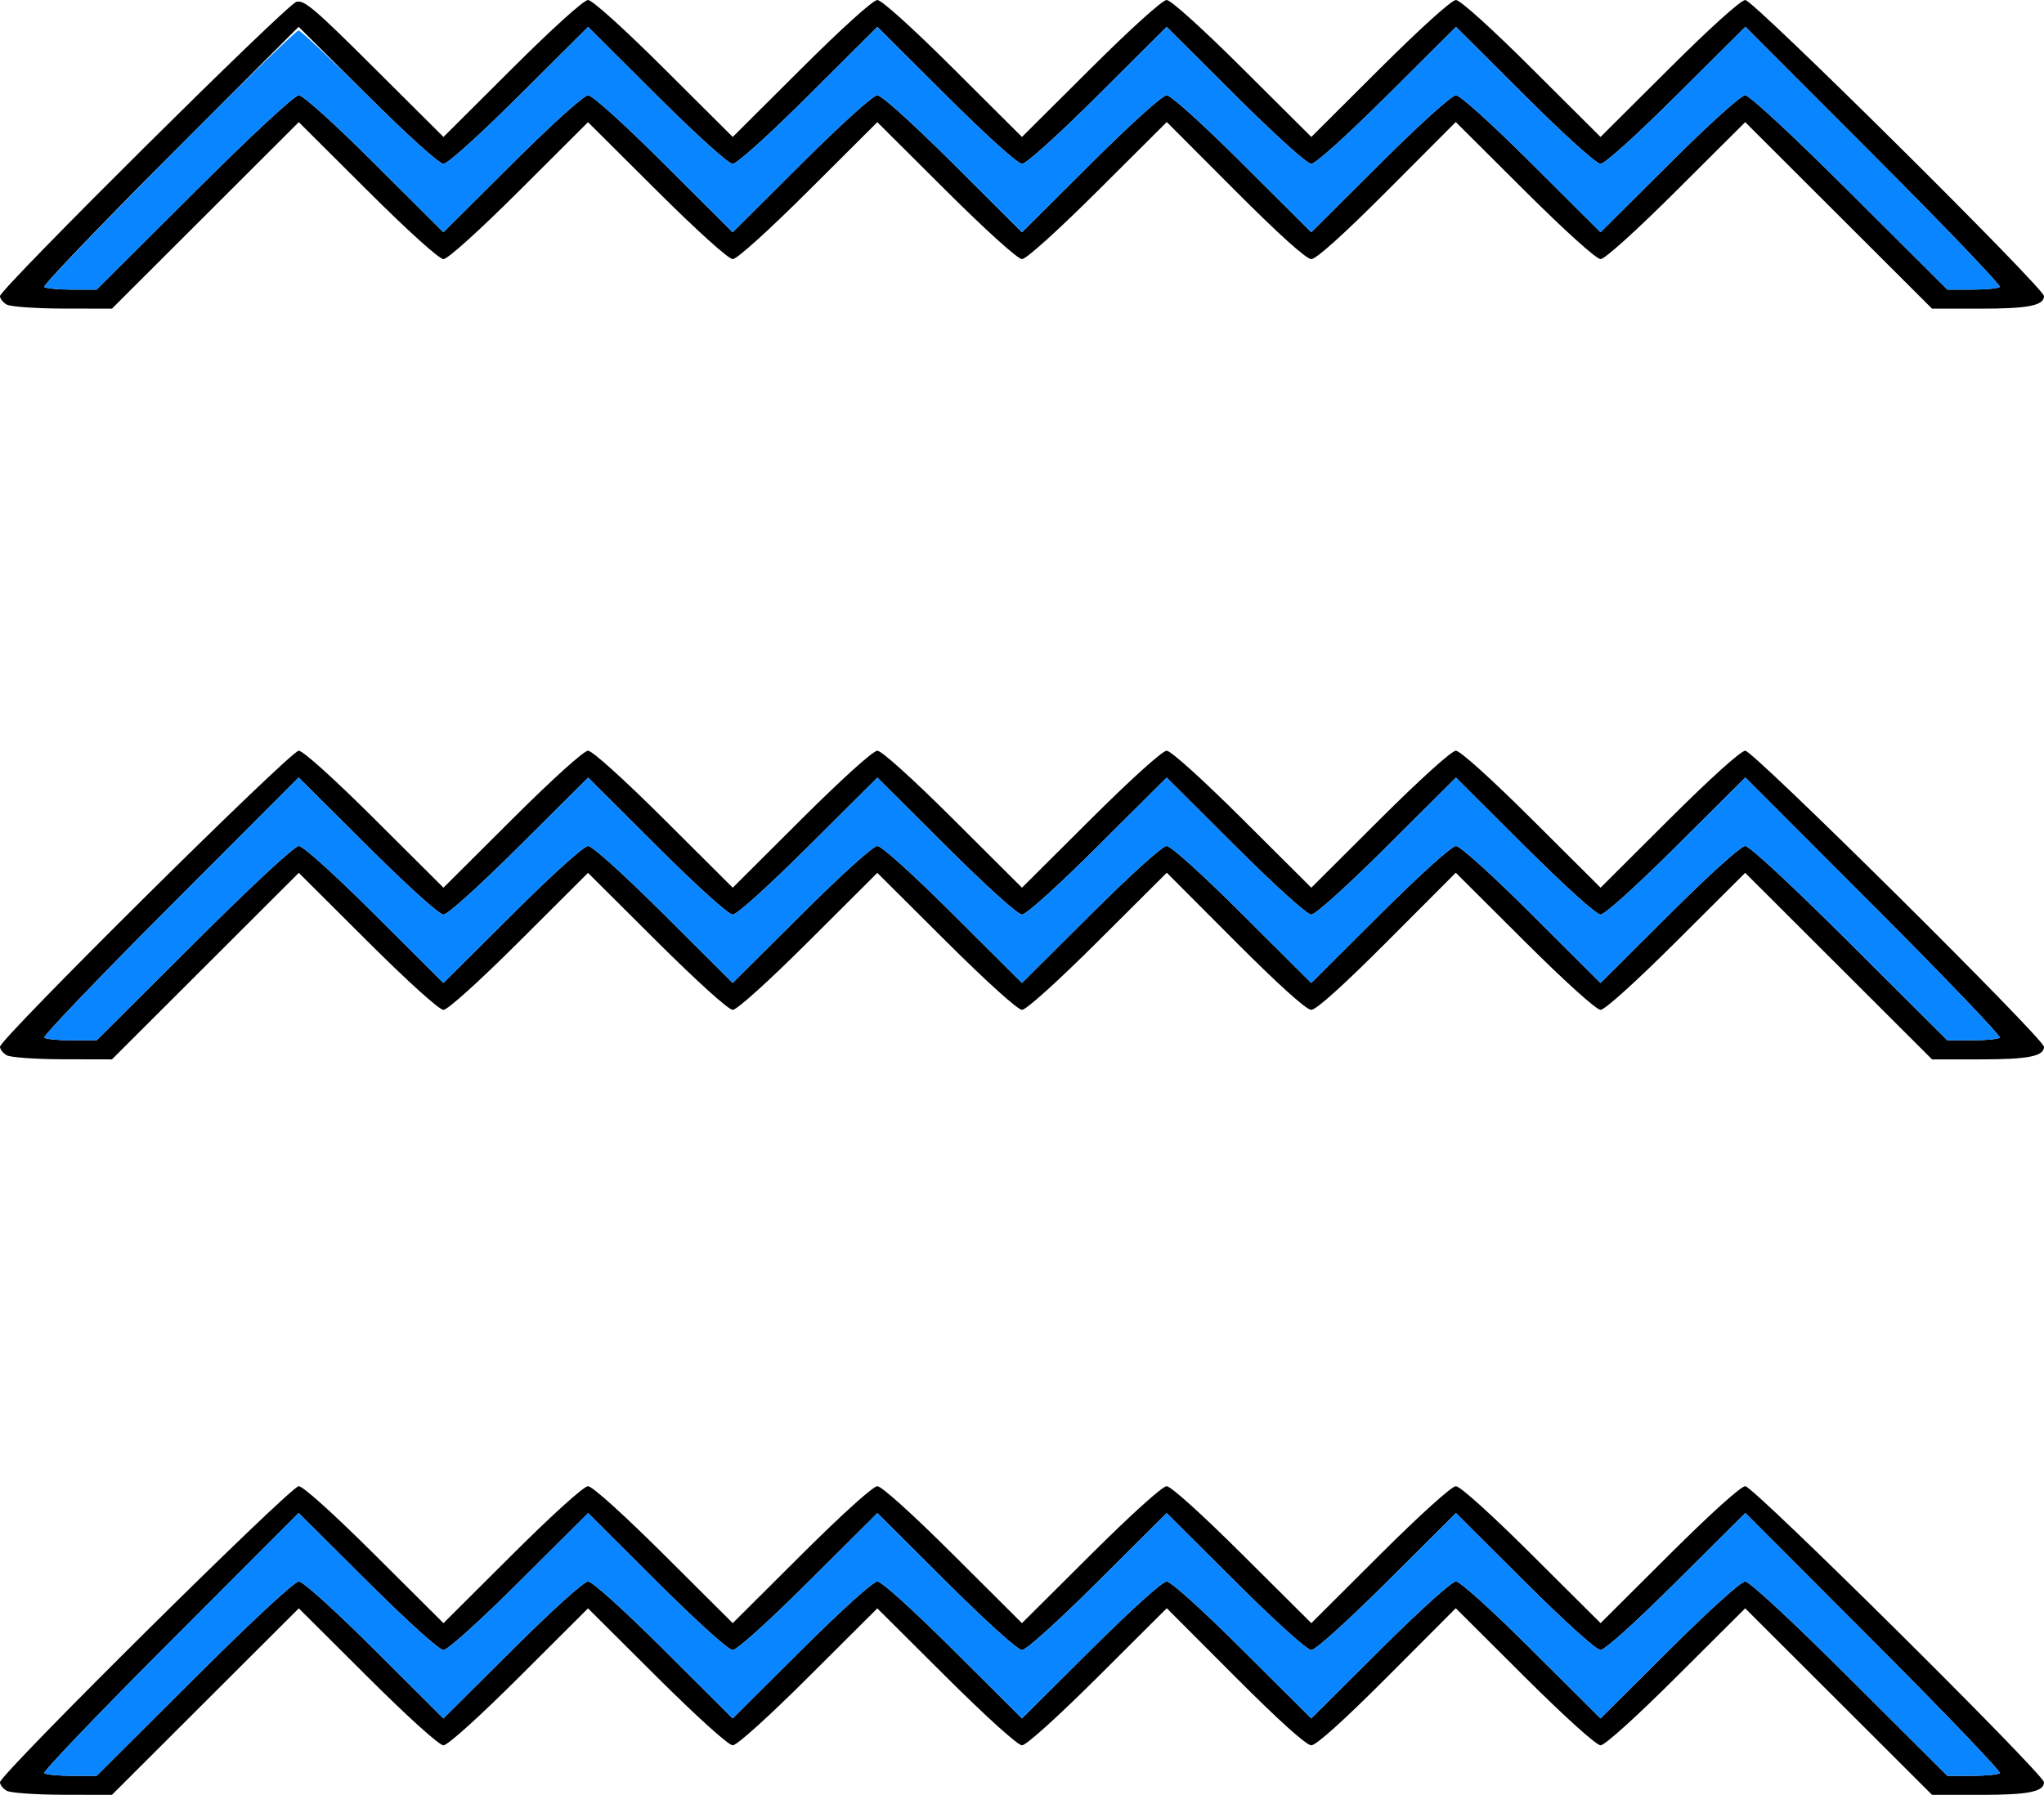 <?xml version="1.0" encoding="UTF-8" standalone="no"?>
<!DOCTYPE svg PUBLIC "-//W3C//DTD SVG 1.1//EN"
"http://www.w3.org/Graphics/SVG/1.1/DTD/svg11.dtd">
<svg width="600px" height="527px"
xmlns="http://www.w3.org/2000/svg" version="1.1">
<g transform="translate(0000, 0000) scale(1, 1)">
<path fill="#000000" stroke="none" d="
M 1.96 525.79
C 0.88 525.17 0.00 524.03 0.00 523.29
C 0.00 520.97 85.33 436.37 87.68 436.37
C 88.95 436.37 97.97 444.50 109.99 456.48
L 130.18 476.58
L 150.35 456.48
C 162.18 444.68 171.39 436.37 172.61 436.37
C 173.85 436.37 183.07 444.69 194.91 456.48
L 215.09 476.58
L 235.26 456.48
C 247.14 444.64 256.30 436.37 257.54 436.37
C 258.78 436.37 267.94 444.64 279.82 456.48
L 299.99 476.58
L 320.18 456.48
C 331.97 444.74 341.23 436.37 342.46 436.37
C 343.69 436.37 352.95 444.74 364.74 456.48
L 384.93 476.58
L 405.09 456.48
C 416.93 444.68 426.13 436.37 427.36 436.37
C 428.60 436.37 437.82 444.69 449.65 456.48
L 469.84 476.58
L 490.01 456.48
C 502.08 444.45 511.04 436.37 512.32 436.37
C 514.68 436.37 600.00 520.97 600.00 523.31
C 600.00 526.08 595.37 527.00 581.41 527.00
L 567.14 527.00
L 539.71 499.61
L 512.29 472.23
L 492.11 492.34
C 480.28 504.14 471.07 512.45 469.84 512.45
C 468.60 512.45 459.37 504.13 447.53 492.33
L 427.33 472.20
L 407.25 492.33
C 394.47 505.15 386.36 512.45 384.92 512.45
C 383.47 512.45 375.36 505.15 362.58 492.33
L 342.50 472.20
L 322.30 492.33
C 310.50 504.09 301.23 512.45 300.00 512.45
C 298.77 512.45 289.51 504.09 277.72 492.35
L 257.53 472.24
L 237.36 492.35
C 225.53 504.14 216.32 512.45 215.09 512.45
C 213.85 512.45 204.64 504.13 192.80 492.35
L 172.61 472.24
L 152.45 492.35
C 140.57 504.19 131.41 512.45 130.17 512.45
C 128.93 512.45 119.77 504.19 107.89 492.34
L 87.71 472.23
L 60.29 499.61
L 32.86 527.00
L 18.38 526.97
C 10.42 526.94 3.03 526.42 1.96 525.79
M 56.98 492.87
C 74.08 475.83 86.46 464.34 87.72 464.34
C 88.95 464.34 98.17 472.66 109.99 484.45
L 130.16 504.55
L 150.35 484.45
C 162.18 472.67 171.40 464.34 172.64 464.34
C 173.87 464.34 183.07 472.66 194.91 484.45
L 215.07 504.55
L 235.26 484.45
C 247.09 472.67 256.31 464.34 257.55 464.34
C 258.78 464.34 267.99 472.66 279.82 484.45
L 299.99 504.55
L 320.18 484.45
C 332.01 472.67 341.23 464.34 342.47 464.34
C 343.70 464.34 352.91 472.66 364.74 484.45
L 384.91 504.55
L 405.09 484.45
C 416.93 472.67 426.15 464.34 427.39 464.34
C 428.61 464.34 437.82 472.66 449.65 484.45
L 469.82 504.55
L 490.01 484.45
C 501.79 472.71 511.06 464.34 512.29 464.34
C 513.54 464.34 525.99 475.90 543.02 492.87
L 571.64 521.41
L 578.94 521.41
C 582.94 521.41 586.57 521.05 587.01 520.61
C 587.44 520.19 570.82 502.82 550.07 482.03
L 512.34 444.24
L 492.13 464.35
C 480.29 476.16 471.06 484.48 469.82 484.48
C 468.59 484.48 459.39 476.17 447.55 464.38
L 427.39 444.27
L 407.20 464.38
C 395.36 476.16 386.15 484.48 384.91 484.48
C 383.68 484.48 374.47 476.17 362.64 464.38
L 342.47 444.27
L 322.28 464.38
C 310.45 476.16 301.23 484.48 299.99 484.48
C 298.76 484.48 289.55 476.17 277.72 464.38
L 257.55 444.27
L 237.36 464.38
C 225.53 476.16 216.31 484.48 215.07 484.48
C 213.84 484.48 204.64 476.17 192.80 464.38
L 172.64 444.27
L 152.45 464.38
C 140.66 476.11 131.40 484.48 130.17 484.48
C 128.94 484.48 119.66 476.11 107.87 464.35
L 87.66 444.24
L 49.93 482.03
C 29.18 502.82 12.56 520.19 12.99 520.61
C 13.43 521.05 17.06 521.41 21.06 521.41
L 28.36 521.41
L 56.98 492.87"/>
<path fill="#000000" stroke="none" d="
M 1.96 309.84
C 0.88 309.22 0.00 308.09 0.00 307.34
C 0.00 305.02 85.33 220.42 87.68 220.42
C 88.95 220.42 97.97 228.56 109.99 240.53
L 130.18 260.64
L 150.35 240.53
C 162.18 228.74 171.39 220.42 172.61 220.42
C 173.85 220.42 183.07 228.75 194.91 240.53
L 215.09 260.64
L 235.26 240.53
C 247.14 228.69 256.30 220.42 257.54 220.42
C 258.78 220.42 267.94 228.69 279.82 240.53
L 299.99 260.64
L 320.18 240.53
C 331.97 228.79 341.23 220.42 342.46 220.42
C 343.69 220.42 352.95 228.79 364.74 240.53
L 384.93 260.64
L 405.09 240.53
C 416.93 228.74 426.13 220.42 427.36 220.42
C 428.60 220.42 437.82 228.75 449.65 240.53
L 469.84 260.64
L 490.01 240.53
C 502.08 228.50 511.04 220.42 512.32 220.42
C 514.68 220.42 600.00 305.02 600.00 307.36
C 600.00 310.14 595.37 311.05 581.41 311.05
L 567.14 311.05
L 539.71 283.66
L 512.29 256.28
L 492.11 276.39
C 480.28 288.19 471.07 296.51 469.84 296.51
C 468.60 296.51 459.37 288.18 447.53 276.38
L 427.33 256.25
L 407.25 276.38
C 394.47 289.20 386.36 296.51 384.92 296.51
C 383.47 296.51 375.36 289.20 362.58 276.38
L 342.50 256.25
L 322.30 276.38
C 310.50 288.14 301.23 296.51 300.00 296.51
C 298.77 296.51 289.51 288.14 277.72 276.40
L 257.53 256.29
L 237.36 276.40
C 225.53 288.19 216.32 296.51 215.09 296.51
C 213.85 296.51 204.64 288.18 192.80 276.40
L 172.61 256.29
L 152.45 276.40
C 140.57 288.24 131.41 296.51 130.17 296.51
C 128.93 296.51 119.77 288.24 107.89 276.39
L 87.71 256.28
L 60.29 283.66
L 32.86 311.05
L 18.38 311.02
C 10.42 311.00 3.03 310.47 1.96 309.84
M 56.98 276.93
C 74.08 259.89 86.46 248.39 87.72 248.39
C 88.95 248.39 98.17 256.71 109.99 268.50
L 130.16 288.61
L 150.35 268.50
C 162.18 256.72 171.40 248.39 172.64 248.39
C 173.87 248.39 183.07 256.71 194.91 268.50
L 215.07 288.61
L 235.26 268.50
C 247.09 256.72 256.31 248.39 257.55 248.39
C 258.78 248.39 267.99 256.71 279.82 268.50
L 299.99 288.61
L 320.18 268.50
C 332.01 256.72 341.23 248.39 342.47 248.39
C 343.70 248.39 352.91 256.71 364.74 268.50
L 384.91 288.61
L 405.09 268.50
C 416.93 256.72 426.15 248.39 427.39 248.39
C 428.61 248.39 437.82 256.71 449.65 268.50
L 469.82 288.61
L 490.01 268.50
C 501.79 256.76 511.06 248.39 512.29 248.39
C 513.54 248.39 525.99 259.95 543.02 276.93
L 571.64 305.46
L 578.94 305.46
C 582.94 305.46 586.57 305.10 587.01 304.66
C 587.44 304.24 570.82 286.87 550.07 266.08
L 512.34 228.29
L 492.13 248.41
C 480.29 260.21 471.06 268.54 469.82 268.54
C 468.59 268.54 459.39 260.22 447.55 248.43
L 427.39 228.32
L 407.20 248.43
C 395.36 260.21 386.15 268.54 384.91 268.54
C 383.68 268.54 374.47 260.22 362.64 248.43
L 342.47 228.32
L 322.28 248.43
C 310.45 260.21 301.23 268.54 299.99 268.54
C 298.76 268.54 289.55 260.22 277.72 248.43
L 257.55 228.32
L 237.36 248.43
C 225.53 260.21 216.31 268.54 215.07 268.54
C 213.84 268.54 204.64 260.22 192.80 248.43
L 172.64 228.32
L 152.45 248.43
C 140.66 260.17 131.40 268.54 130.17 268.54
C 128.94 268.54 119.66 260.17 107.87 248.41
L 87.66 228.29
L 49.93 266.08
C 29.18 286.87 12.56 304.24 12.99 304.66
C 13.43 305.10 17.06 305.46 21.06 305.46
L 28.36 305.46
L 56.98 276.93"/>
<path fill="#000000" stroke="none" d="
M 1.96 89.42
C 0.88 88.80 0.00 87.68 0.00 86.94
C 0.00 84.86 84.00 1.44 86.97 0.56
C 89.26 -0.12 92.17 2.35 109.89 20.01
L 130.18 40.21
L 150.35 20.11
C 162.18 8.31 171.39 0.00 172.61 0.00
C 173.85 0.00 183.07 8.32 194.91 20.11
L 215.09 40.21
L 235.26 20.11
C 247.14 8.27 256.30 0.00 257.54 0.00
C 258.78 0.00 267.94 8.27 279.82 20.11
L 299.99 40.21
L 320.18 20.11
C 331.97 8.37 341.23 0.00 342.46 0.00
C 343.69 0.00 352.95 8.37 364.74 20.11
L 384.93 40.21
L 405.09 20.11
C 416.97 8.27 426.13 0.00 427.37 0.00
C 428.61 0.00 437.78 8.27 449.65 20.11
L 469.82 40.21
L 490.01 20.11
C 502.03 8.13 511.05 0.00 512.32 0.00
C 514.68 0.00 600.00 84.60 600.00 86.94
C 600.00 89.71 595.37 90.63 581.41 90.63
L 567.14 90.63
L 539.71 63.24
L 512.29 35.86
L 492.11 55.97
C 480.28 67.77 471.07 76.08 469.84 76.08
C 468.60 76.08 459.37 67.76 447.53 55.96
L 427.33 35.83
L 407.25 55.96
C 394.47 68.78 386.36 76.08 384.92 76.08
C 383.47 76.08 375.36 68.78 362.58 55.96
L 342.50 35.83
L 322.30 55.96
C 310.50 67.72 301.23 76.08 300.00 76.08
C 298.77 76.08 289.51 67.72 277.72 55.98
L 257.53 35.87
L 237.36 55.98
C 225.53 67.77 216.32 76.08 215.09 76.08
C 213.85 76.08 204.64 67.76 192.80 55.98
L 172.61 35.87
L 152.45 55.98
C 140.57 67.82 131.41 76.08 130.17 76.08
C 128.93 76.08 119.77 67.82 107.89 55.97
L 87.71 35.86
L 60.29 63.24
L 32.86 90.63
L 18.38 90.60
C 10.42 90.57 3.03 90.05 1.96 89.42
M 56.98 56.50
C 74.08 39.46 86.46 27.97 87.72 27.97
C 88.95 27.97 98.17 36.29 109.99 48.08
L 130.16 68.19
L 150.35 48.08
C 162.18 36.30 171.40 27.97 172.64 27.97
C 173.87 27.97 183.07 36.29 194.91 48.08
L 215.07 68.19
L 235.26 48.08
C 247.09 36.30 256.31 27.97 257.55 27.97
C 258.78 27.97 267.99 36.29 279.82 48.08
L 299.99 68.19
L 320.18 48.08
C 332.01 36.30 341.23 27.97 342.47 27.97
C 343.70 27.97 352.91 36.29 364.74 48.08
L 384.91 68.19
L 405.09 48.08
C 416.93 36.30 426.15 27.97 427.39 27.97
C 428.61 27.97 437.82 36.29 449.65 48.08
L 469.82 68.19
L 490.01 48.08
C 501.79 36.34 511.06 27.97 512.29 27.97
C 513.54 27.97 525.99 39.53 543.02 56.50
L 571.64 85.04
L 578.94 85.04
C 582.94 85.04 586.57 84.68 587.01 84.24
C 587.44 83.82 570.82 66.45 550.07 45.66
L 512.34 7.87
L 492.13 27.98
C 480.29 39.79 471.06 48.11 469.82 48.11
C 468.59 48.11 459.39 39.80 447.55 28.01
L 427.39 7.90
L 407.20 28.01
C 395.36 39.79 386.15 48.11 384.91 48.11
C 383.68 48.11 374.47 39.80 362.64 28.01
L 342.47 7.90
L 322.28 28.01
C 310.45 39.79 301.23 48.11 299.99 48.11
C 298.76 48.11 289.55 39.80 277.72 28.01
L 257.55 7.90
L 237.36 28.01
C 225.53 39.79 216.31 48.11 215.07 48.11
C 213.84 48.11 204.64 39.80 192.80 28.01
L 172.64 7.90
L 152.45 28.01
C 140.66 39.74 131.40 48.11 130.17 48.11
C 128.94 48.11 119.66 39.74 107.87 27.98
L 87.66 7.87
L 49.93 45.66
C 29.18 66.45 12.56 83.82 12.99 84.24
C 13.43 84.68 17.06 85.04 21.06 85.04
L 28.36 85.04
L 56.98 56.50"/>
<path fill="#0885ff" stroke="none" d="
M 12.99 520.61
C 12.56 520.19 29.18 502.82 49.93 482.03
L 87.66 444.24
L 107.87 464.35
C 119.66 476.11 128.94 484.48 130.17 484.48
C 131.40 484.48 140.66 476.11 152.45 464.38
L 172.64 444.27
L 192.80 464.38
C 204.64 476.17 213.84 484.48 215.07 484.48
C 216.31 484.48 225.53 476.16 237.36 464.38
L 257.55 444.27
L 277.72 464.38
C 289.55 476.17 298.76 484.48 299.99 484.48
C 301.23 484.48 310.45 476.16 322.28 464.38
L 342.47 444.27
L 362.64 464.38
C 374.47 476.17 383.68 484.48 384.91 484.48
C 386.15 484.48 395.36 476.16 407.20 464.38
L 427.39 444.27
L 447.55 464.38
C 459.39 476.17 468.59 484.48 469.82 484.48
C 471.06 484.48 480.29 476.16 492.13 464.35
L 512.34 444.24
L 550.07 482.03
C 570.82 502.82 587.44 520.19 587.01 520.61
C 586.57 521.05 582.94 521.41 578.94 521.41
L 571.64 521.41
L 543.02 492.87
C 525.99 475.90 513.54 464.34 512.29 464.34
C 511.06 464.34 501.79 472.71 490.01 484.45
L 469.82 504.55
L 449.65 484.45
C 437.82 472.66 428.61 464.34 427.39 464.34
C 426.15 464.34 416.93 472.67 405.09 484.45
L 384.91 504.55
L 364.74 484.45
C 352.91 472.66 343.70 464.34 342.47 464.34
C 341.23 464.34 332.01 472.67 320.18 484.45
L 299.99 504.55
L 279.82 484.45
C 267.99 472.66 258.78 464.34 257.55 464.34
C 256.31 464.34 247.09 472.67 235.26 484.45
L 215.07 504.55
L 194.91 484.45
C 183.07 472.66 173.87 464.34 172.64 464.34
C 171.40 464.34 162.18 472.67 150.35 484.45
L 130.16 504.55
L 109.99 484.45
C 98.17 472.66 88.95 464.34 87.72 464.34
C 86.46 464.34 74.08 475.83 56.98 492.87
L 28.36 521.41
L 21.06 521.41
C 17.06 521.41 13.43 521.05 12.99 520.61"/>
<path fill="#0885ff" stroke="none" d="
M 12.99 304.66
C 12.56 304.24 29.18 286.87 49.93 266.08
L 87.66 228.29
L 107.87 248.41
C 119.66 260.17 128.94 268.54 130.17 268.54
C 131.40 268.54 140.66 260.17 152.45 248.43
L 172.64 228.32
L 192.80 248.43
C 204.64 260.22 213.84 268.54 215.07 268.54
C 216.31 268.54 225.53 260.21 237.36 248.43
L 257.55 228.32
L 277.72 248.43
C 289.55 260.22 298.76 268.54 299.99 268.54
C 301.23 268.54 310.45 260.21 322.28 248.43
L 342.47 228.32
L 362.64 248.43
C 374.47 260.22 383.68 268.54 384.91 268.54
C 386.15 268.54 395.36 260.21 407.20 248.43
L 427.39 228.32
L 447.55 248.43
C 459.39 260.22 468.59 268.54 469.82 268.54
C 471.06 268.54 480.29 260.21 492.13 248.41
L 512.34 228.29
L 550.07 266.08
C 570.82 286.87 587.44 304.24 587.01 304.66
C 586.57 305.10 582.94 305.46 578.94 305.46
L 571.64 305.46
L 543.02 276.93
C 525.99 259.95 513.54 248.39 512.29 248.39
C 511.06 248.39 501.79 256.76 490.01 268.50
L 469.82 288.61
L 449.65 268.50
C 437.82 256.71 428.61 248.39 427.39 248.39
C 426.15 248.39 416.93 256.72 405.09 268.50
L 384.91 288.61
L 364.74 268.50
C 352.91 256.71 343.70 248.39 342.47 248.39
C 341.23 248.39 332.01 256.72 320.18 268.50
L 299.99 288.61
L 279.82 268.50
C 267.99 256.71 258.78 248.39 257.55 248.39
C 256.31 248.39 247.09 256.72 235.26 268.50
L 215.07 288.61
L 194.91 268.50
C 183.07 256.71 173.87 248.39 172.64 248.39
C 171.40 248.39 162.18 256.72 150.35 268.50
L 130.16 288.61
L 109.99 268.50
C 98.17 256.71 88.95 248.39 87.72 248.39
C 86.46 248.39 74.08 259.89 56.98 276.93
L 28.36 305.46
L 21.06 305.46
C 17.06 305.46 13.43 305.10 12.99 304.66"/>
<path fill="#0885ff" stroke="none" d="
M 12.99 84.24
C 12.12 83.37 85.93 8.95 87.66 8.95
C 88.26 8.95 97.60 17.76 108.41 28.53
C 119.87 39.93 128.95 48.11 130.17 48.11
C 131.40 48.11 140.67 39.73 152.45 28.01
L 172.64 7.90
L 192.80 28.01
C 204.64 39.80 213.84 48.11 215.07 48.11
C 216.31 48.11 225.53 39.79 237.36 28.01
L 257.55 7.90
L 277.72 28.01
C 289.55 39.80 298.76 48.11 299.99 48.11
C 301.23 48.11 310.45 39.79 322.28 28.01
L 342.47 7.90
L 362.64 28.01
C 374.47 39.80 383.68 48.11 384.91 48.11
C 386.15 48.11 395.36 39.79 407.20 28.01
L 427.39 7.90
L 447.55 28.01
C 459.39 39.80 468.59 48.11 469.82 48.11
C 471.06 48.11 480.29 39.79 492.13 27.98
L 512.34 7.87
L 550.07 45.66
C 570.82 66.45 587.44 83.82 587.01 84.24
C 586.57 84.68 582.94 85.04 578.94 85.04
L 571.64 85.04
L 543.02 56.50
C 525.99 39.53 513.54 27.97 512.29 27.97
C 511.06 27.97 501.79 36.34 490.01 48.08
L 469.82 68.19
L 449.65 48.08
C 437.82 36.29 428.61 27.97 427.39 27.97
C 426.15 27.97 416.93 36.30 405.09 48.08
L 384.91 68.19
L 364.74 48.08
C 352.91 36.29 343.70 27.97 342.47 27.97
C 341.23 27.97 332.01 36.30 320.18 48.08
L 299.99 68.19
L 279.82 48.08
C 267.99 36.29 258.78 27.97 257.55 27.97
C 256.31 27.97 247.09 36.30 235.26 48.08
L 215.07 68.19
L 194.91 48.08
C 183.07 36.29 173.87 27.97 172.64 27.97
C 171.40 27.97 162.18 36.30 150.35 48.08
L 130.16 68.19
L 109.99 48.08
C 98.17 36.29 88.95 27.97 87.72 27.97
C 86.46 27.97 74.08 39.46 56.98 56.50
L 28.36 85.04
L 21.06 85.04
C 17.06 85.04 13.43 84.68 12.99 84.24"/>
</g>
</svg>
